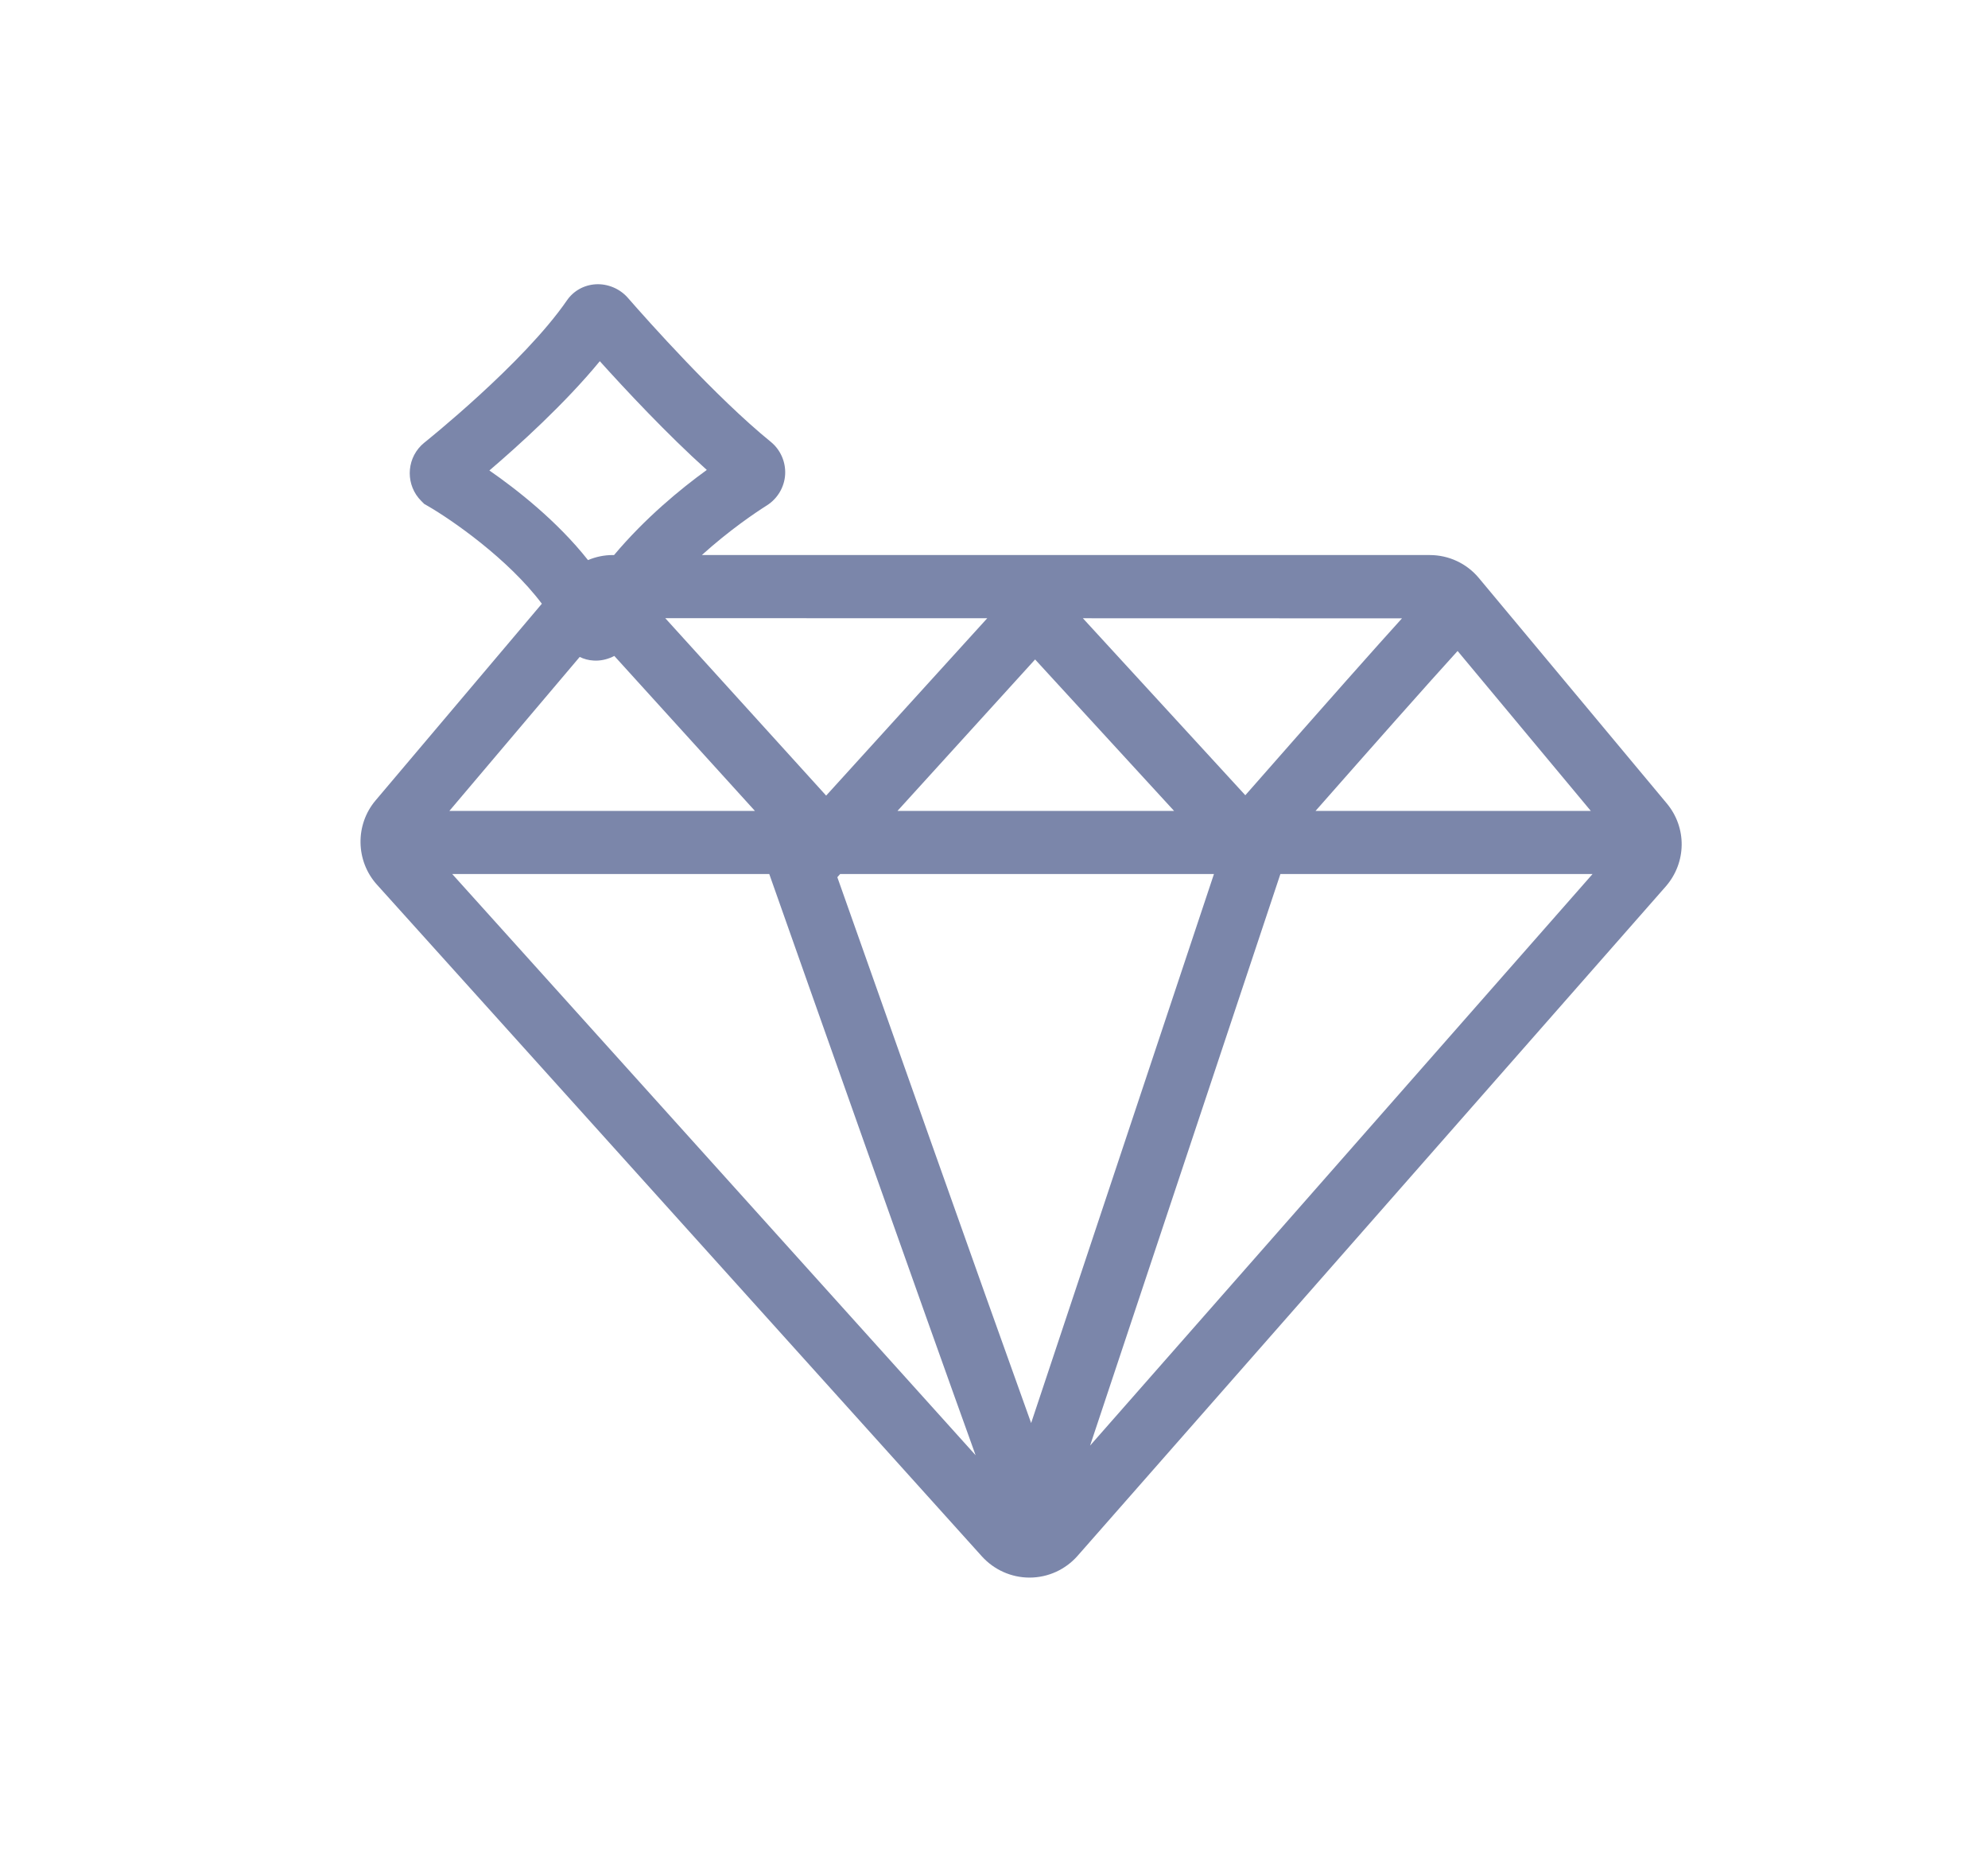 <?xml version="1.0" encoding="utf-8"?>
<!-- Generator: Adobe Illustrator 24.1.2, SVG Export Plug-In . SVG Version: 6.00 Build 0)  -->
<svg version="1.1" id="Layer_1" xmlns="http://www.w3.org/2000/svg" xmlns:xlink="http://www.w3.org/1999/xlink" x="0px" y="0px"
	 viewBox="0 0 220.54 206.49" style="enable-background:new 0 0 220.54 206.49;" xml:space="preserve">
<style type="text/css">
	.st0{fill:#7B86AA;}
</style>
<path class="st0" d="M164.06,64.11c-1.35-1.62-3.34-2.55-5.45-2.55H77.86c3.07-2.77,5.95-4.71,7.22-5.51
	c1.18-0.75,1.94-2.03,2.02-3.42c0.08-1.4-0.52-2.76-1.61-3.64c-6.06-4.92-13.66-13.46-15.84-15.96c-0.89-1.02-2.25-1.58-3.57-1.5
	c-1.3,0.08-2.46,0.73-3.19,1.79c-4.82,7-15.75,15.72-15.86,15.81l-0.3,0.27c-1.7,1.7-1.7,4.46,0,6.16l0.33,0.33l0.4,0.23
	c2.6,1.5,8.89,5.83,12.65,10.84L41.66,88.78c-2.28,2.7-2.21,6.71,0.15,9.33l67.12,74.51c1.35,1.49,3.27,2.35,5.28,2.35
	c0.01,0,0.03,0,0.04,0c2.03-0.01,3.95-0.89,5.29-2.41l65.24-74.23c2.32-2.65,2.38-6.53,0.12-9.23L164.06,64.11z M93.2,96.94h41.47
	l-20.28,60.89c-5.65-15.69-16.82-47.29-21.5-60.54L93.2,96.94z M99.56,89.94l15.27-16.8l15.42,16.8H99.56z M138.15,88.2
	l-18.02-19.63l35.4,0.01C152.7,71.7,147.59,77.45,138.15,88.2z M91.65,88.24L73.8,68.56l35.72,0.01L91.65,88.24z M64.31,72.86
	c0.46,0.23,0.98,0.37,1.52,0.4c0.09,0.01,0.18,0.01,0.27,0.01c0.71,0,1.42-0.19,2.05-0.52l15.6,17.19h-33.9L64.31,72.86z
	 M85.34,96.94c4,11.34,16.98,48.08,22.89,64.46L50.17,96.94H85.34z M142.04,96.94h34.63l-55.74,63.39L142.04,96.94z M145.94,89.94
	c5.94-6.75,12.64-14.32,15.76-17.74l14.78,17.74H145.94z M54.29,52.18c3.21-2.74,8.41-7.44,12.25-12.12
	c2.85,3.16,7.46,8.1,11.87,12.06c-2.93,2.12-6.84,5.34-10.29,9.44h-0.16c-0.95,0-1.88,0.2-2.73,0.56
	C61.81,57.79,57.32,54.28,54.29,52.18z"/>
</svg>
